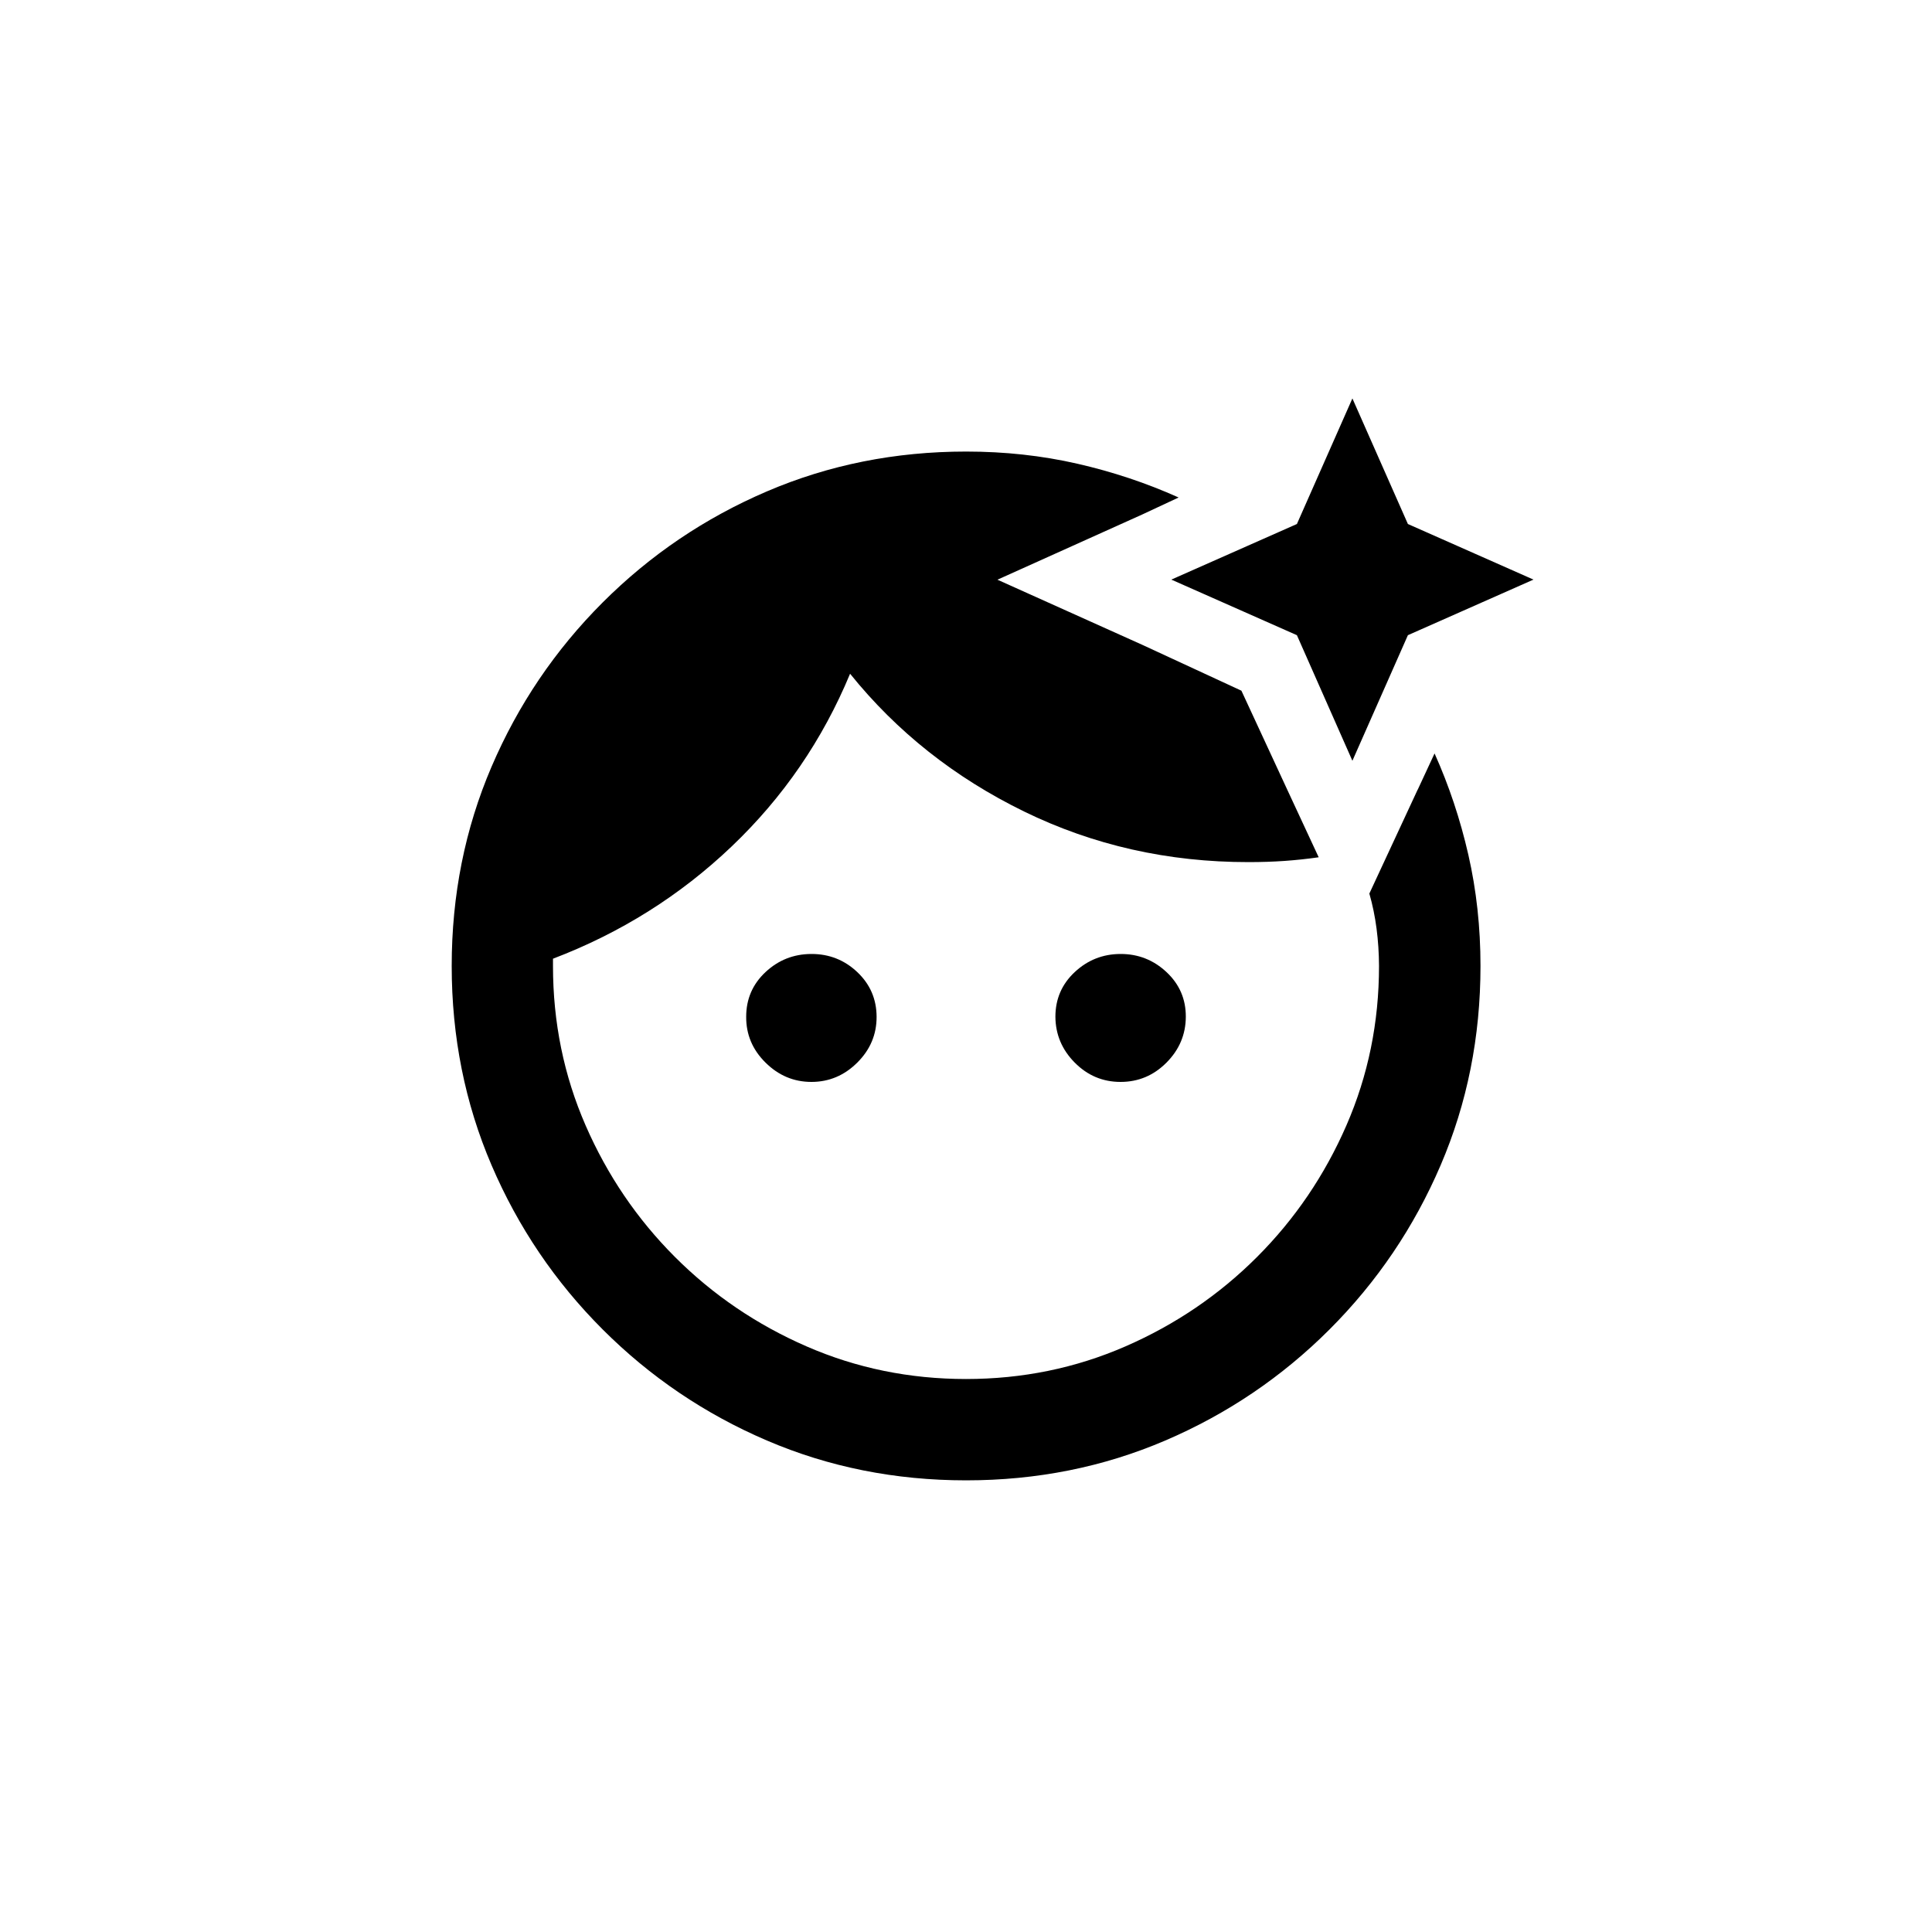<!-- Generated by IcoMoon.io -->
<svg version="1.1" xmlns="http://www.w3.org/2000/svg" width="40" height="40" viewBox="0 0 40 40">
<title>mt-face_retouching_natural</title>
<path d="M15.449 21.051q0-0.551 0.4-0.925t0.951-0.375 0.949 0.375 0.4 0.925-0.4 0.949-0.949 0.4-0.951-0.4-0.4-0.949v0zM29.351 16.349l-1 2.151q0.1 0.349 0.149 0.725t0.051 0.775q0 1.751-0.675 3.3t-1.851 2.725-2.725 1.851-3.3 0.675-3.3-0.675-2.725-1.851-1.851-2.725-0.675-3.3v-0.151q2.1-0.8 3.7-2.325t2.451-3.575q1.449 1.8 3.6 2.851t4.651 1.049q0.4 0 0.751-0.025t0.7-0.075l-0.651-1.4-0.949-2.049-2.051-0.949-3-1.349 3-1.351 0.751-0.351q-1-0.449-2.1-0.7t-2.3-0.251q-2.2 0-4.125 0.825t-3.4 2.3-2.3 3.4-0.825 4.125 0.825 4.125 2.3 3.4 3.4 2.3 4.125 0.825 4.125-0.825 3.4-2.3 2.3-3.4 0.825-4.125q0-1.2-0.251-2.3t-0.7-2.1l-0.349 0.751zM21.851 21.051q0-0.551 0.4-0.925t0.949-0.375 0.951 0.375 0.4 0.925-0.4 0.949-0.951 0.4-0.949-0.4-0.4-0.949zM29.149 13.151l-1.149 2.6-1.149-2.6-2.6-1.151 2.6-1.151 1.149-2.6 1.149 2.6 2.6 1.151z"></path>
</svg>
